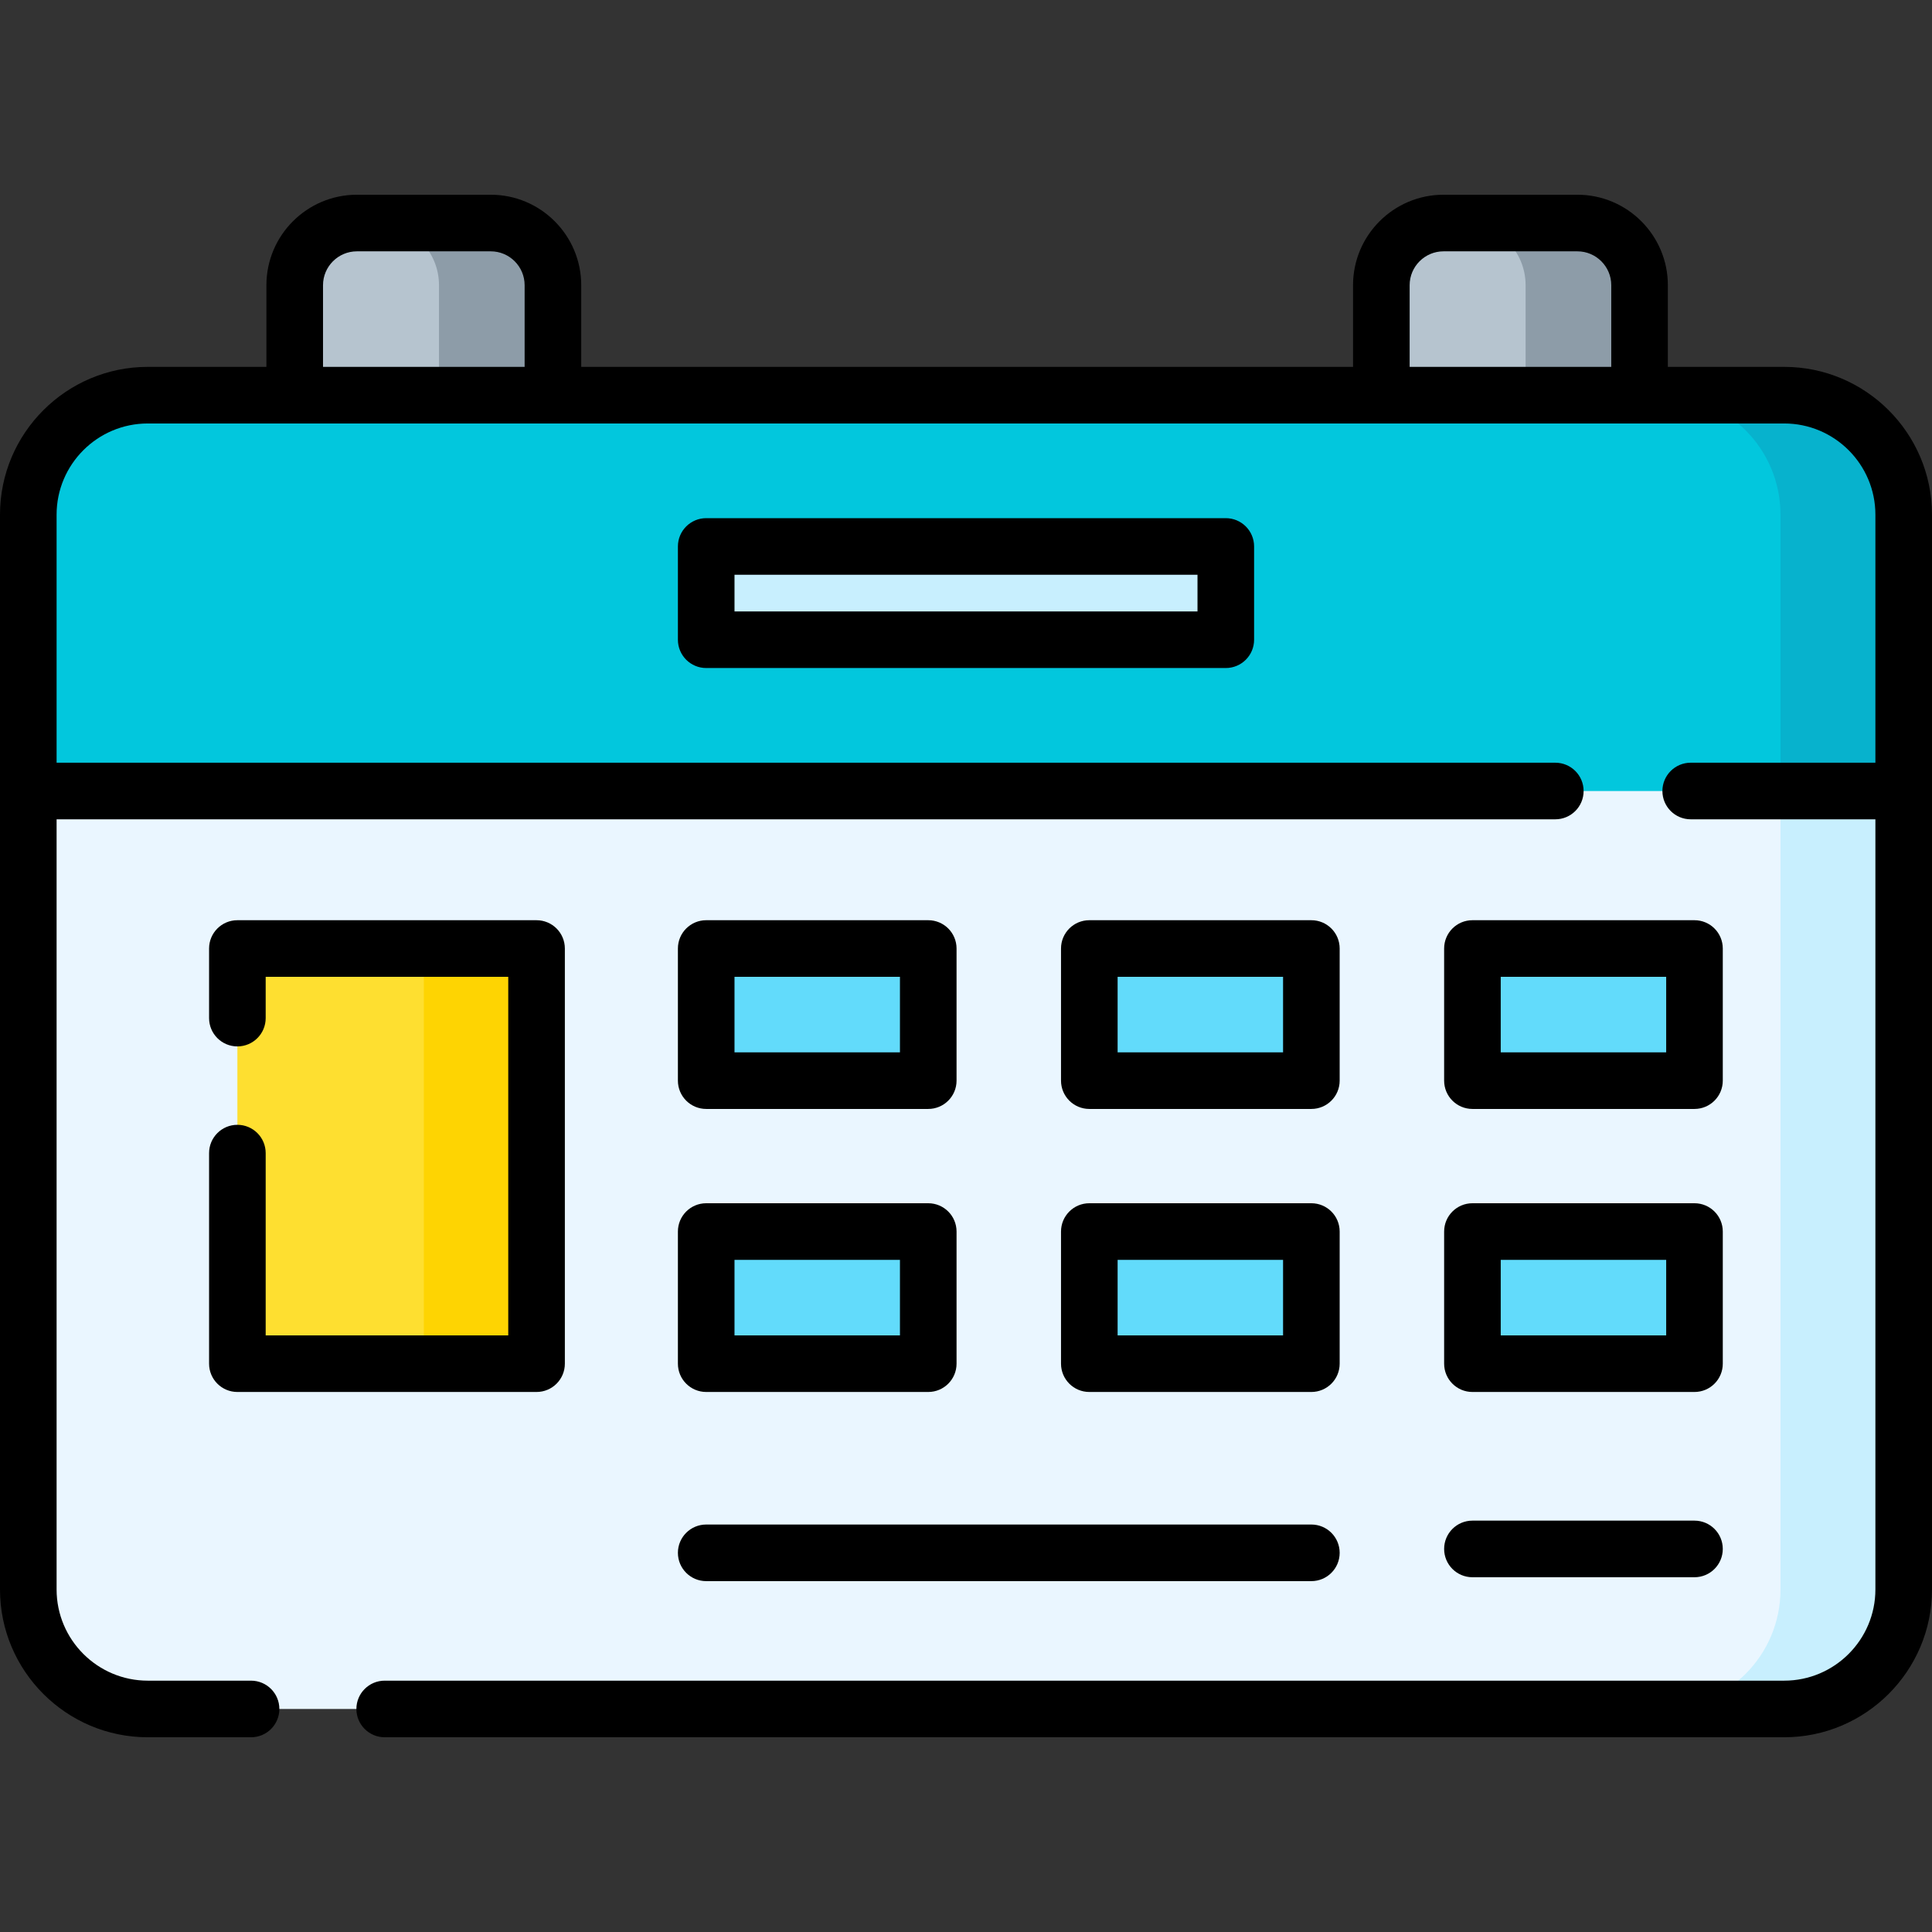 <svg id="Capa_1" enable-background="new 0 0 512 512" height="512" viewBox="0 0 512 512" width="512" xmlns="http://www.w3.org/2000/svg"><rect x="0" y="0" width="512" height="512" fill="#333333" stroke="none"/><g><g><path d="m146.53 75.584v29.15l-34.215 4.027-34.215-4.027v-29.15c0-9.1 7.38-16.47 16.48-16.47h35.47c9.11 0 16.48 7.37 16.48 16.47z" fill="#b6c4cf"/><path d="m146.53 75.584v29.15l-15.03 4.027-15.16-4.027v-29.15c0-9.1-7.38-16.47-16.48-16.47h30.19c9.11 0 16.48 7.37 16.48 16.47z" fill="#8d9ca8"/><path d="m434.5 75.584v29.15l-34.215 9.27-34.215-9.27v-29.15c0-9.1 7.38-16.47 16.48-16.47h35.47c9.1 0 16.48 7.37 16.48 16.47z" fill="#b6c4cf"/><path d="m434.5 75.584v29.15l-14.865 4.027-15.335-4.027v-29.15c0-9.1-7.37-16.47-16.47-16.47h30.19c9.1 0 16.48 7.37 16.48 16.47z" fill="#8d9ca8"/><path d="m504.5 136.404v73.23l-237.162 8.37-259.838-8.37v-73.23c0-17.5 14.18-31.67 31.67-31.67h433.66c17.49 0 31.67 14.17 31.67 31.67z" fill="#02c7dd"/><path d="m504.5 136.404v73.23l-16.5 8.37-16.15-8.37v-73.23c0-17.5-14.18-31.67-31.67-31.67h32.65c17.49 0 31.67 14.17 31.67 31.67z" fill="#07b2cd"/><path d="m504.5 209.634v211.59c0 17.5-14.18 31.67-31.67 31.67h-433.66c-17.49 0-31.67-14.17-31.67-31.67v-211.59z" fill="#eaf6ff"/><path d="m504.5 209.634v211.59c0 17.5-14.18 31.67-31.67 31.67h-32.65c17.49 0 31.67-14.17 31.67-31.67v-211.59z" fill="#c8effe"/><path d="m187.151 144.827h137.698v24.715h-137.698z" fill="#c8effe"/><g fill="#62dbfb"><path d="m187.151 251.371h58.845v35.015h-58.845z"/><path d="m288.68 251.371h58.845v35.015h-58.845z"/><path d="m390.21 251.371h58.845v35.015h-58.845z"/><path d="m187.151 326.377h58.845v35.015h-58.845z"/><path d="m288.68 326.377h58.845v35.015h-58.845z"/><path d="m390.21 326.377h58.845v35.015h-58.845z"/></g><path d="m62.91 251.374h79.28v110.02h-79.28z" fill="#fedf30"/><path d="m112.32 251.374h29.87v110.02h-29.87z" fill="#fed402"/></g><g><path d="m472.83 97.225h-30.83v-21.642c0-13.221-10.756-23.978-23.978-23.978h-35.475c-13.222 0-23.978 10.756-23.978 23.978v21.642h-204.537v-21.642c0-13.221-10.756-23.978-23.978-23.978h-35.473c-13.221 0-23.978 10.756-23.978 23.978v21.642h-31.433c-21.598 0-39.17 17.572-39.17 39.171v284.829c0 21.599 17.572 39.17 39.17 39.17h27.365c4.142 0 7.5-3.358 7.5-7.5s-3.358-7.5-7.5-7.5h-27.365c-13.328 0-24.17-10.843-24.17-24.17v-204.099h397.175c4.143 0 7.5-3.358 7.5-7.5s-3.357-7.5-7.5-7.5h-397.175v-65.73c0-13.328 10.843-24.17 24.17-24.17h433.66c13.327 0 24.17 10.843 24.17 24.17v65.73h-48.944c-4.143 0-7.5 3.358-7.5 7.5s3.357 7.5 7.5 7.5h48.944v204.098c0 13.328-10.843 24.17-24.17 24.17h-370.881c-4.142 0-7.5 3.358-7.5 7.5s3.358 7.5 7.5 7.5h370.881c21.599 0 39.17-17.572 39.17-39.17v-284.828c0-21.599-17.571-39.171-39.17-39.171zm-387.227 0v-21.642c0-4.95 4.027-8.978 8.978-8.978h35.474c4.95 0 8.978 4.027 8.978 8.978v21.642zm287.967 0v-21.642c0-4.95 4.027-8.978 8.978-8.978h35.475c4.95 0 8.978 4.027 8.978 8.978v21.642z"/><path d="m187.151 137.318c-4.142 0-7.5 3.358-7.5 7.5v24.715c0 4.142 3.358 7.5 7.5 7.5h137.698c4.143 0 7.5-3.358 7.5-7.5v-24.715c0-4.142-3.357-7.5-7.5-7.5zm130.198 24.715h-122.698v-9.715h122.698z"/><path d="m187.151 293.882h58.845c4.142 0 7.5-3.358 7.5-7.5v-35.016c0-4.142-3.358-7.5-7.5-7.5h-58.845c-4.142 0-7.5 3.358-7.5 7.5v35.016c0 4.142 3.358 7.5 7.5 7.5zm7.5-35.015h43.845v20.016h-43.845z"/><path d="m288.681 293.882h58.845c4.143 0 7.5-3.358 7.5-7.5v-35.016c0-4.142-3.357-7.5-7.5-7.5h-58.845c-4.143 0-7.5 3.358-7.5 7.5v35.016c0 4.142 3.357 7.5 7.5 7.5zm7.5-35.015h43.845v20.016h-43.845z"/><path d="m390.21 293.882h58.846c4.143 0 7.5-3.358 7.5-7.5v-35.016c0-4.142-3.357-7.5-7.5-7.5h-58.846c-4.143 0-7.5 3.358-7.5 7.5v35.016c0 4.142 3.357 7.5 7.5 7.5zm7.5-35.015h43.846v20.016h-43.846z"/><path d="m179.651 361.388c0 4.142 3.358 7.5 7.5 7.5h58.845c4.142 0 7.5-3.358 7.5-7.5v-35.015c0-4.142-3.358-7.5-7.5-7.5h-58.845c-4.142 0-7.5 3.358-7.5 7.5zm15-27.515h43.845v20.015h-43.845z"/><path d="m281.181 361.388c0 4.142 3.357 7.5 7.5 7.5h58.845c4.143 0 7.5-3.358 7.5-7.5v-35.015c0-4.142-3.357-7.5-7.5-7.5h-58.845c-4.143 0-7.5 3.358-7.5 7.5zm15-27.515h43.845v20.015h-43.845z"/><path d="m382.71 361.388c0 4.142 3.357 7.5 7.5 7.5h58.846c4.143 0 7.5-3.358 7.5-7.5v-35.015c0-4.142-3.357-7.5-7.5-7.5h-58.846c-4.143 0-7.5 3.358-7.5 7.5zm15-27.515h43.846v20.015h-43.846z"/><path d="m187.151 419.016h160.375c4.143 0 7.5-3.358 7.5-7.5s-3.357-7.5-7.5-7.5h-160.375c-4.142 0-7.5 3.358-7.5 7.5s3.358 7.5 7.5 7.5z"/><path d="m390.21 417.984h58.846c4.143 0 7.5-3.358 7.5-7.5s-3.357-7.5-7.5-7.5h-58.846c-4.143 0-7.5 3.358-7.5 7.5s3.357 7.5 7.5 7.5z"/><path d="m62.908 298.086c-4.142 0-7.5 3.358-7.5 7.5v55.802c0 4.142 3.358 7.5 7.5 7.5h79.285c4.142 0 7.5-3.358 7.5-7.5v-110.021c0-4.142-3.358-7.5-7.5-7.5h-79.285c-4.142 0-7.5 3.358-7.5 7.5v18.443c0 4.142 3.358 7.5 7.5 7.5s7.5-3.358 7.5-7.5v-10.943h64.285v95.021h-64.285v-48.302c0-4.142-3.358-7.5-7.5-7.5z"/></g></g></svg>